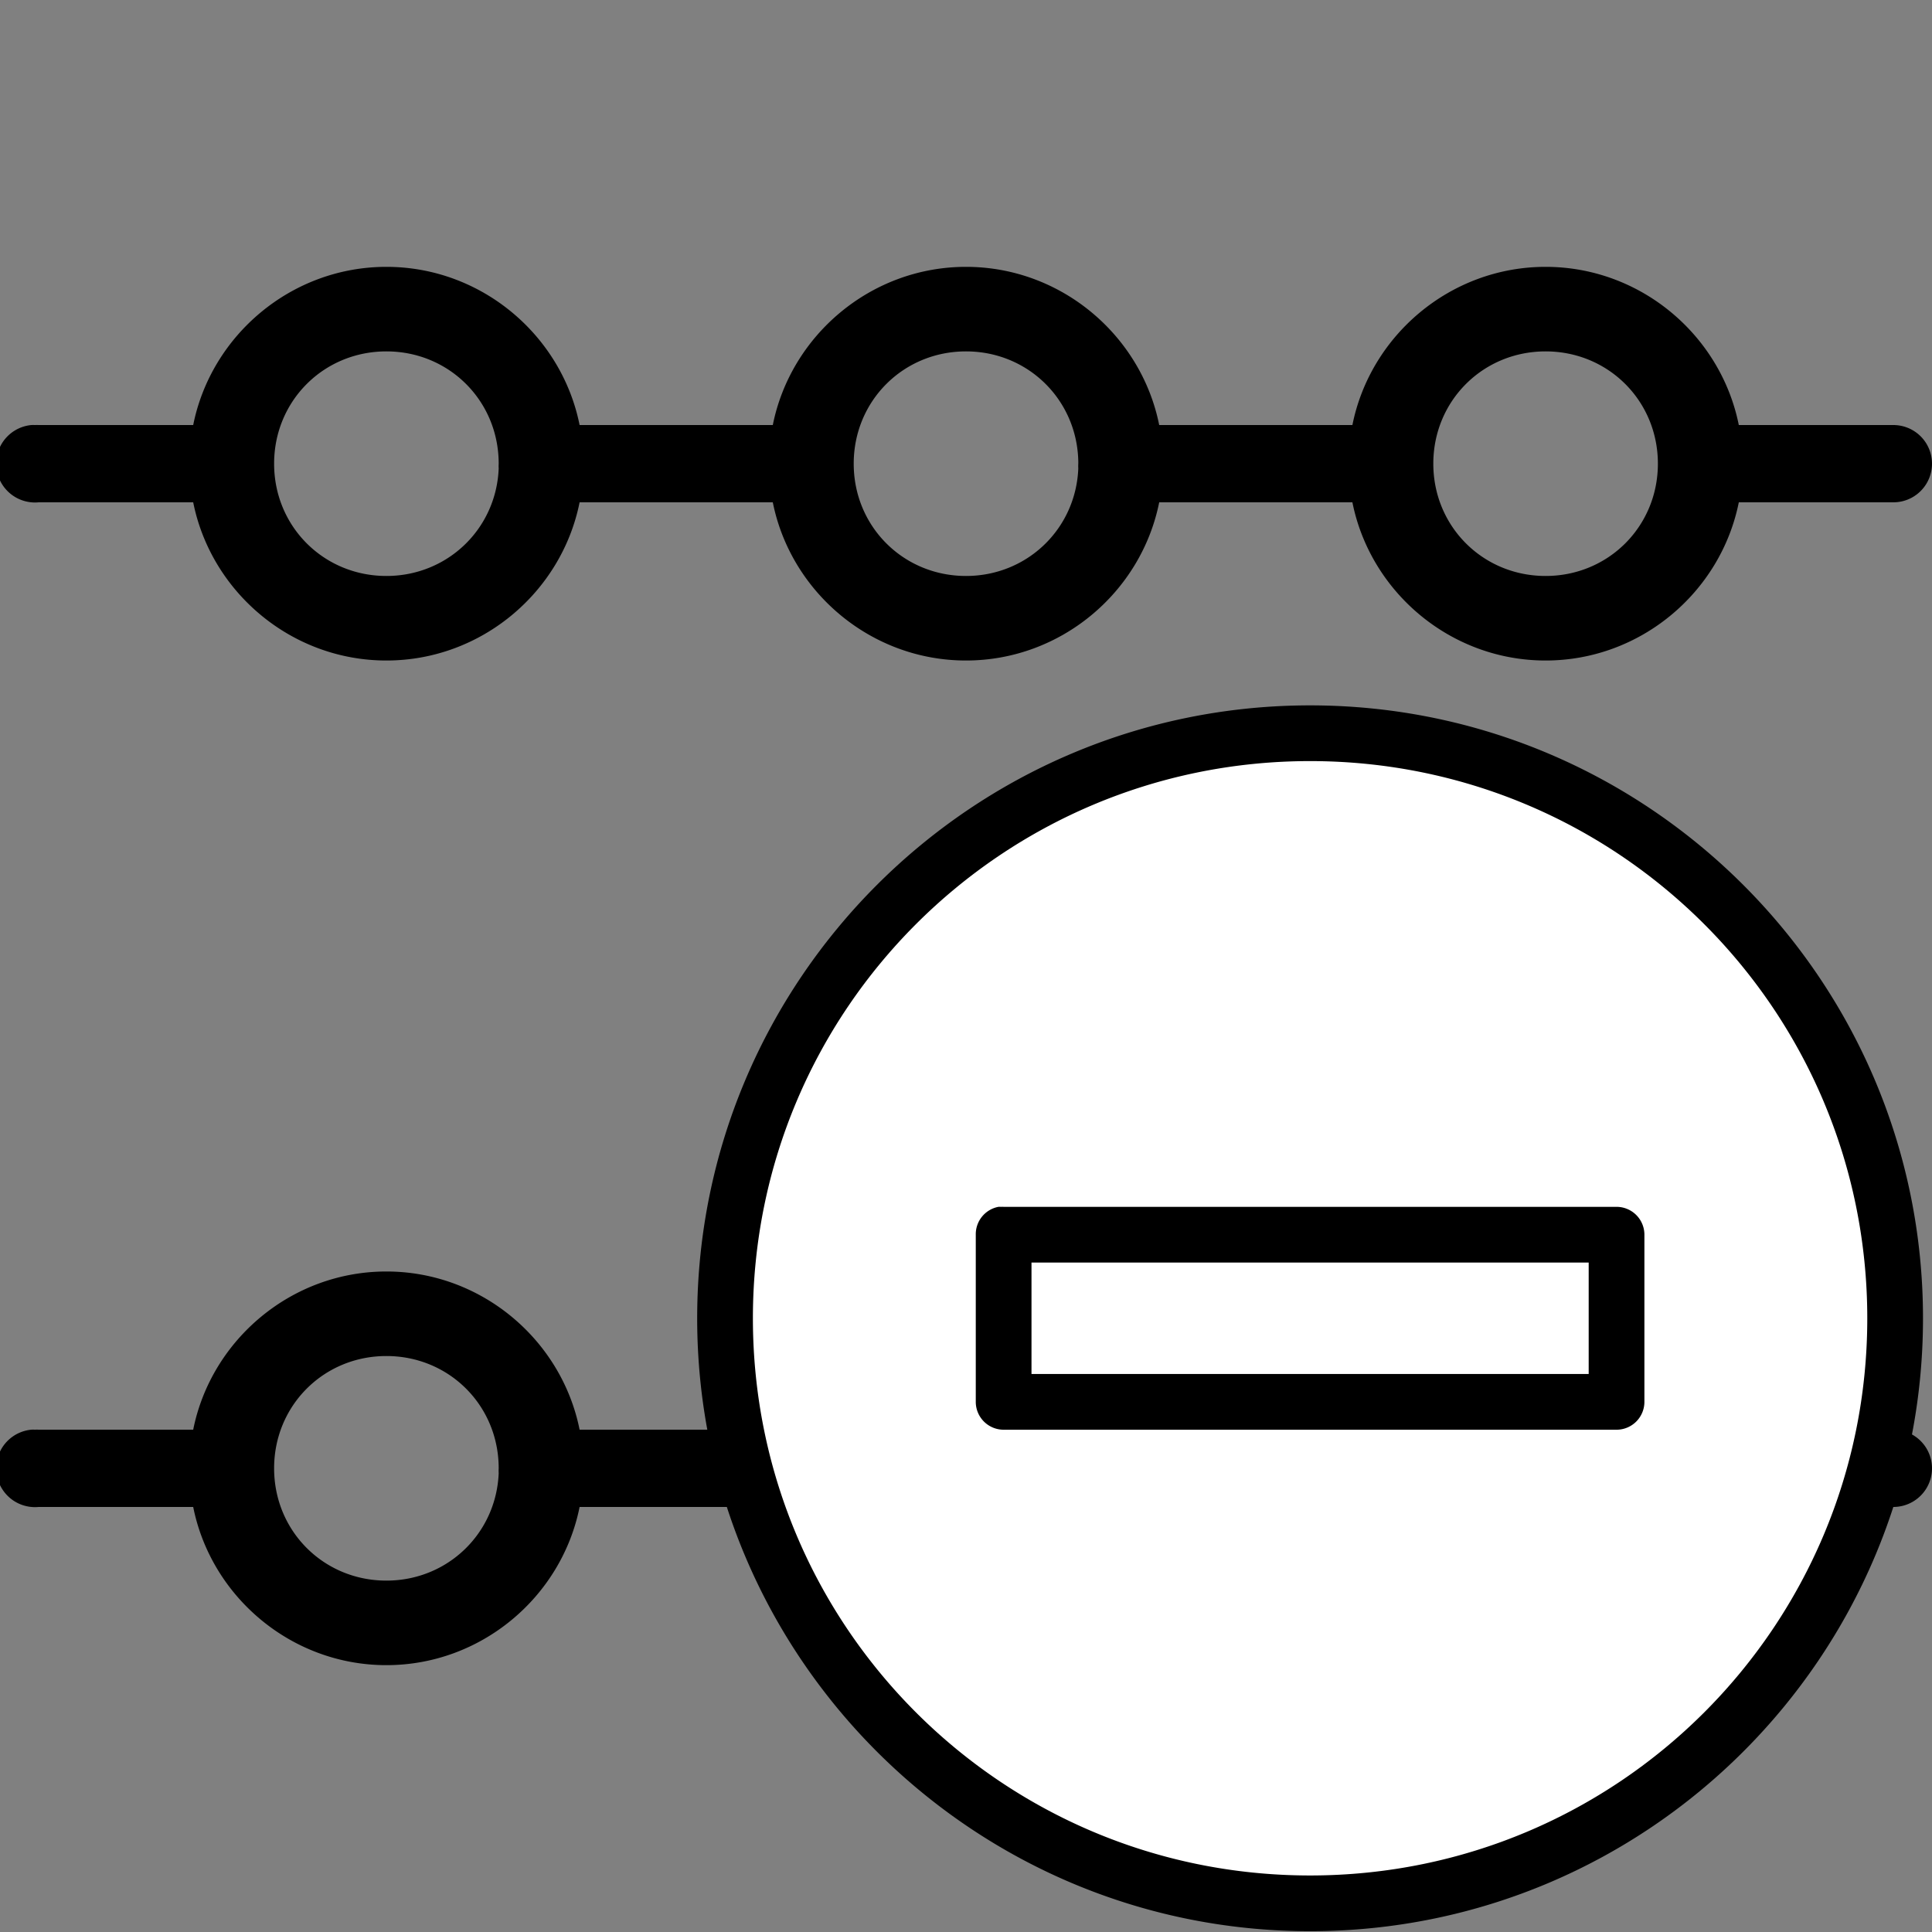 <?xml version="1.0" encoding="UTF-8" standalone="no"?>
<svg
   xmlns:dc="http://purl.org/dc/elements/1.1/"
   xmlns:cc="http://creativecommons.org/ns#"
   xmlns:rdf="http://www.w3.org/1999/02/22-rdf-syntax-ns#"
   xmlns:svg="http://www.w3.org/2000/svg"
   xmlns="http://www.w3.org/2000/svg"
   xmlns:sodipodi="http://sodipodi.sourceforge.net/DTD/sodipodi-0.dtd"
   xmlns:inkscape="http://www.inkscape.org/namespaces/inkscape"
   height="50"
   style="fill:#000000;fill-opacity:1.0"
   viewBox="0 0 50 50"
   width="50"
   id="svg2"
   version="1.1"
   inkscape:version="0.91 r13725"
   sodipodi:docname="network-error.svg">
  <rect x="0" y="0" width="50" height="50" fill="#808080" stroke="none"/>
  <defs
     id="defs8" />
  <sodipodi:namedview
     pagecolor="#ffffff"
     bordercolor="#666666"
     borderopacity="1"
     objecttolerance="10"
     gridtolerance="10"
     guidetolerance="10"
     inkscape:pageopacity="0"
     inkscape:pageshadow="2"
     inkscape:window-width="1200"
     inkscape:window-height="1857"
     id="namedview6"
     showgrid="false"
     inkscape:zoom="13.350176"
     inkscape:cx="26.555151"
     inkscape:cy="25.872561"
     inkscape:window-x="-8"
     inkscape:window-y="-8"
     inkscape:window-maximized="1"
     inkscape:current-layer="g4148" />
  <path
     d="M 10 6.906 C 7.544 6.906 5.466 8.673 5 11 L 1 11 A 1 1 0 0 0 0.906 11 A 1.001 1.001 0 0 0 0.812 11 A 1.004 1.004 0 0 0 1 13 L 5 13 C 5.466 15.327 7.544 17.094 10 17.094 C 12.456 17.094 14.534 15.327 15 13 L 20 13 C 20.466 15.327 22.544 17.094 25 17.094 C 27.456 17.094 29.534 15.327 30 13 L 35 13 C 35.466 15.327 37.544 17.094 40 17.094 C 42.456 17.094 44.534 15.327 45 13 L 49 13 A 1 1 0 1 0 49 11 L 45 11 C 44.534 8.673 42.456 6.906 40 6.906 C 37.544 6.906 35.466 8.673 35 11 L 30 11 C 29.534 8.673 27.456 6.906 25 6.906 C 22.544 6.906 20.466 8.673 20 11 L 15 11 C 14.534 8.673 12.456 6.906 10 6.906 z M 10 9.094 C 11.624 9.094 12.906 10.376 12.906 12 A 1.004 1.004 0 0 0 12.906 12.125 C 12.842 13.688 11.581 14.906 10 14.906 C 8.376 14.906 7.094 13.624 7.094 12 C 7.094 10.376 8.376 9.094 10 9.094 z M 25 9.094 C 26.602 9.094 27.873 10.344 27.906 11.938 C 27.907 11.959 27.906 11.979 27.906 12 A 1.004 1.004 0 0 0 27.906 12.125 C 27.842 13.688 26.581 14.906 25 14.906 C 23.376 14.906 22.094 13.624 22.094 12 C 22.094 10.376 23.376 9.094 25 9.094 z M 40 9.094 C 41.624 9.094 42.906 10.376 42.906 12 C 42.906 13.624 41.624 14.906 40 14.906 C 38.376 14.906 37.094 13.624 37.094 12 C 37.094 10.376 38.376 9.094 40 9.094 z M 10 32.906 C 7.544 32.906 5.466 34.673 5 37 L 1 37 A 1 1 0 0 0 0.906 37 A 1.001 1.001 0 0 0 0.812 37 A 1.004 1.004 0 0 0 1 39 L 5 39 C 5.466 41.327 7.544 43.094 10 43.094 C 12.456 43.094 14.534 41.327 15 39 L 20 39 C 20.466 41.327 22.544 43.094 25 43.094 C 27.456 43.094 29.534 41.327 30 39 L 35 39 C 35.466 41.327 37.544 43.094 40 43.094 C 42.456 43.094 44.534 41.327 45 39 L 49 39 A 1 1 0 1 0 49 37 L 45 37 C 44.534 34.673 42.456 32.906 40 32.906 C 37.544 32.906 35.466 34.673 35 37 L 30 37 C 29.534 34.673 27.456 32.906 25 32.906 C 22.544 32.906 20.466 34.673 20 37 L 15 37 C 14.534 34.673 12.456 32.906 10 32.906 z M 10 35.094 C 11.624 35.094 12.906 36.376 12.906 38 A 1.004 1.004 0 0 0 12.906 38.125 C 12.842 39.688 11.581 40.906 10 40.906 C 8.376 40.906 7.094 39.624 7.094 38 C 7.094 36.376 8.376 35.094 10 35.094 z M 25 35.094 C 26.602 35.094 27.873 36.344 27.906 37.938 A 1.004 1.004 0 0 0 27.906 38.125 C 27.842 39.688 26.581 40.906 25 40.906 C 23.376 40.906 22.094 39.624 22.094 38 C 22.094 36.376 23.376 35.094 25 35.094 z M 40 35.094 C 41.624 35.094 42.906 36.376 42.906 38 A 1.004 1.004 0 0 0 42.906 38.125 C 42.842 39.688 41.581 40.906 40 40.906 C 38.376 40.906 37.094 39.624 37.094 38 C 37.094 36.376 38.376 35.094 40 35.094 z"
     style="text-indent:0;text-align:start;line-height:normal;text-transform:none;block-progression:tb;-inkscape-font-specification:Bitstream Vera Sans"
     id="path4" />
  <g
     style="fill:#000000;fill-opacity:1.0"
     id="g4148"
     transform="matrix(0.721,0,0,0.721,15.88,16.092)">
    <circle
       style="fill:#ffffff;fill-opacity:1.0;stroke:none;stroke-opacity:1"
       id="path4151"
       cx="25"
       cy="25"
       r="20.038" />
    <path
       id="path4140"
       style="color:#000000;line-height:normal;font-family:'Bitstream Vera Sans';-inkscape-font-specification:'Bitstream Vera Sans';text-indent:0;text-align:start;text-transform:none;block-progression:tb;overflow:visible;enable-background:accumulate;fill:#000000;fill-opacity:1.0;stroke:none;stroke-opacity:1"
       overflow="visible"
       d="M 25,3 C 12.862,3 3,12.862 3,25 3,37.138 12.862,47 25,47 37.138,47 47,37.138 47,25 47,12.862 37.138,3 25,3 Z m 0,2 C 36.058,5 45,13.942 45,25 45,36.058 36.058,45 25,45 13.942,45 5,36.058 5,25 5,13.942 13.942,5 25,5 Z M 13.812,21 A 1,1 0 0 0 13,22 l 0,6 a 1,1 0 0 0 1,1 l 22,0 a 1,1 0 0 0 1,-1 l 0,-6 a 1,1 0 0 0 -1,-1 l -22,0 a 1,1 0 0 0 -0.094,0 1,1 0 0 0 -0.094,0 z M 15,23 l 20,0 0,4 -20,0 0,-4 z"
       inkscape:connector-curvature="0" />
  </g>
</svg>
